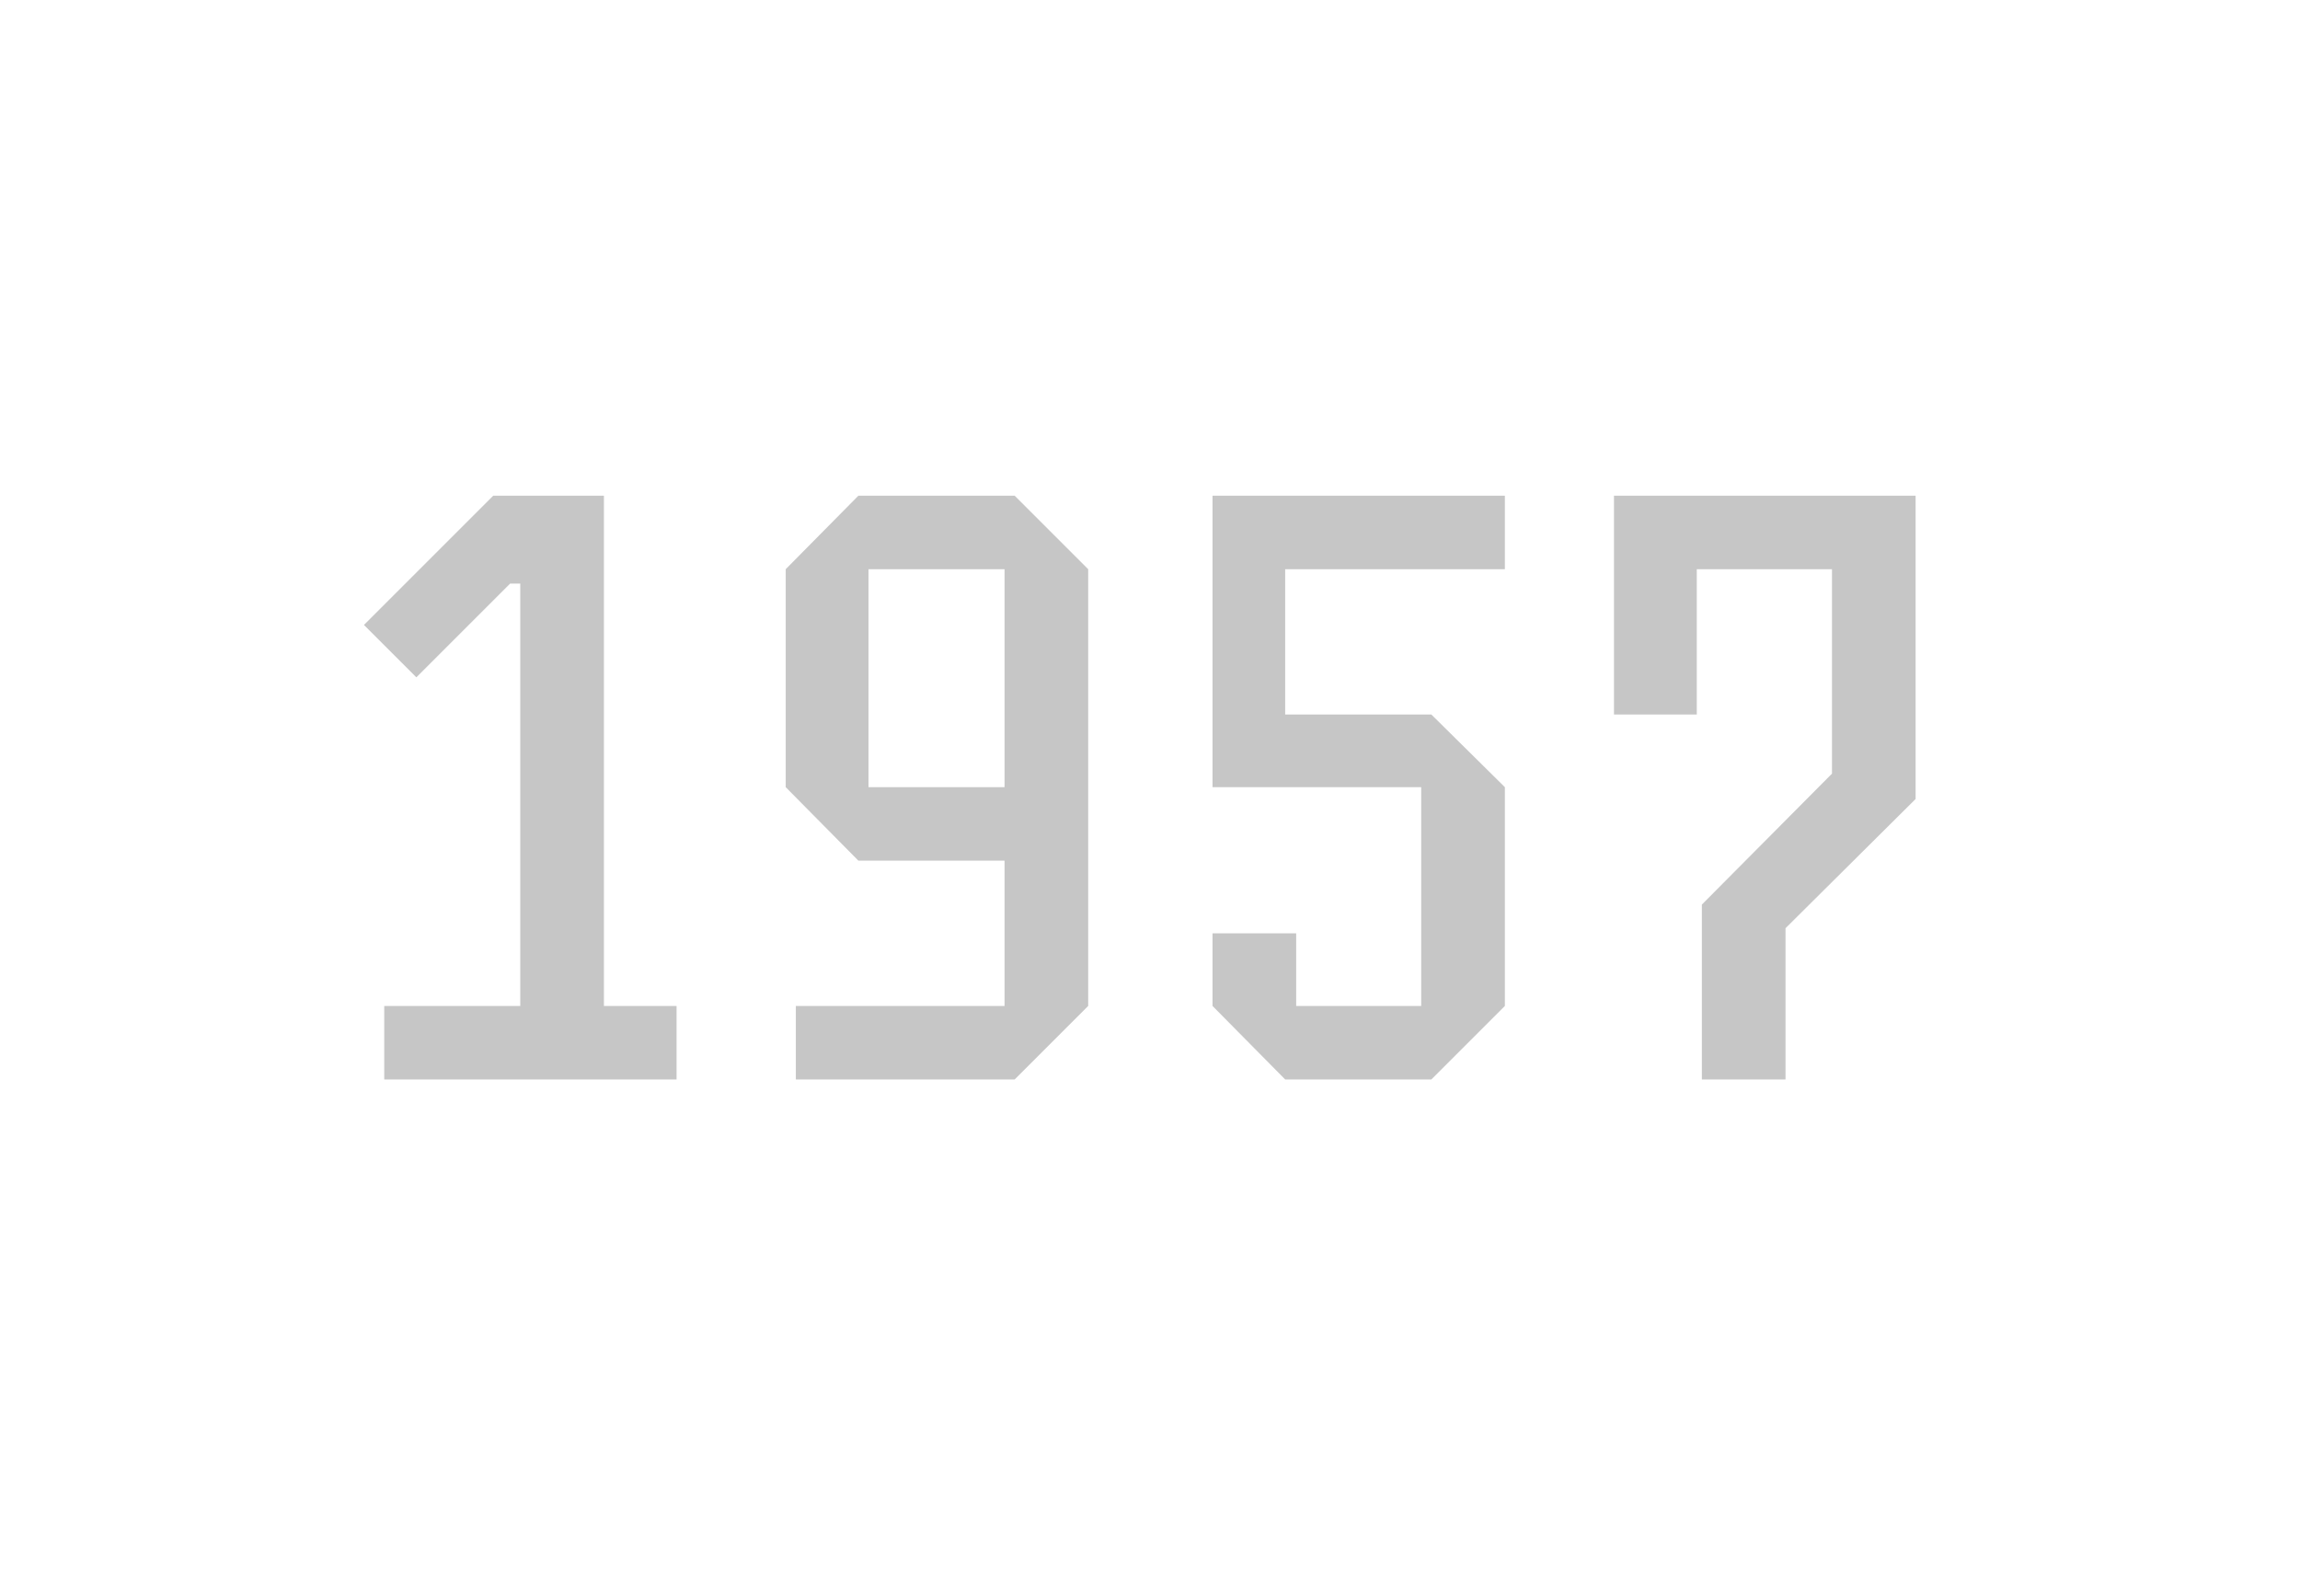 <svg width="98" height="68" viewBox="0 0 98 68" fill="none" xmlns="http://www.w3.org/2000/svg">
<path d="M28.828 46H16.372V42.868H22.168V24.868H21.736L17.74 28.864L15.508 26.632L21.016 21.124H25.732V42.868H28.828V46ZM33.478 24.256L36.574 21.124H43.234L46.366 24.256V42.868L43.234 46H33.91V42.868H42.802V36.676H36.574L33.478 33.544V24.256ZM37.006 24.256V33.544H42.802V24.256H37.006ZM64.12 42.868L60.988 46H54.76L51.664 42.868V39.772H55.228V42.868H60.556V33.544H51.664V21.124H64.12V24.256H54.76V30.448H60.988L64.12 33.544V42.868ZM81.622 34.048L76.078 39.556V46H72.514V38.548L78.058 32.968V24.256H72.298V30.448H68.77V21.124H81.622V34.048Z" fill="#C6C6C6"/>
</svg>
